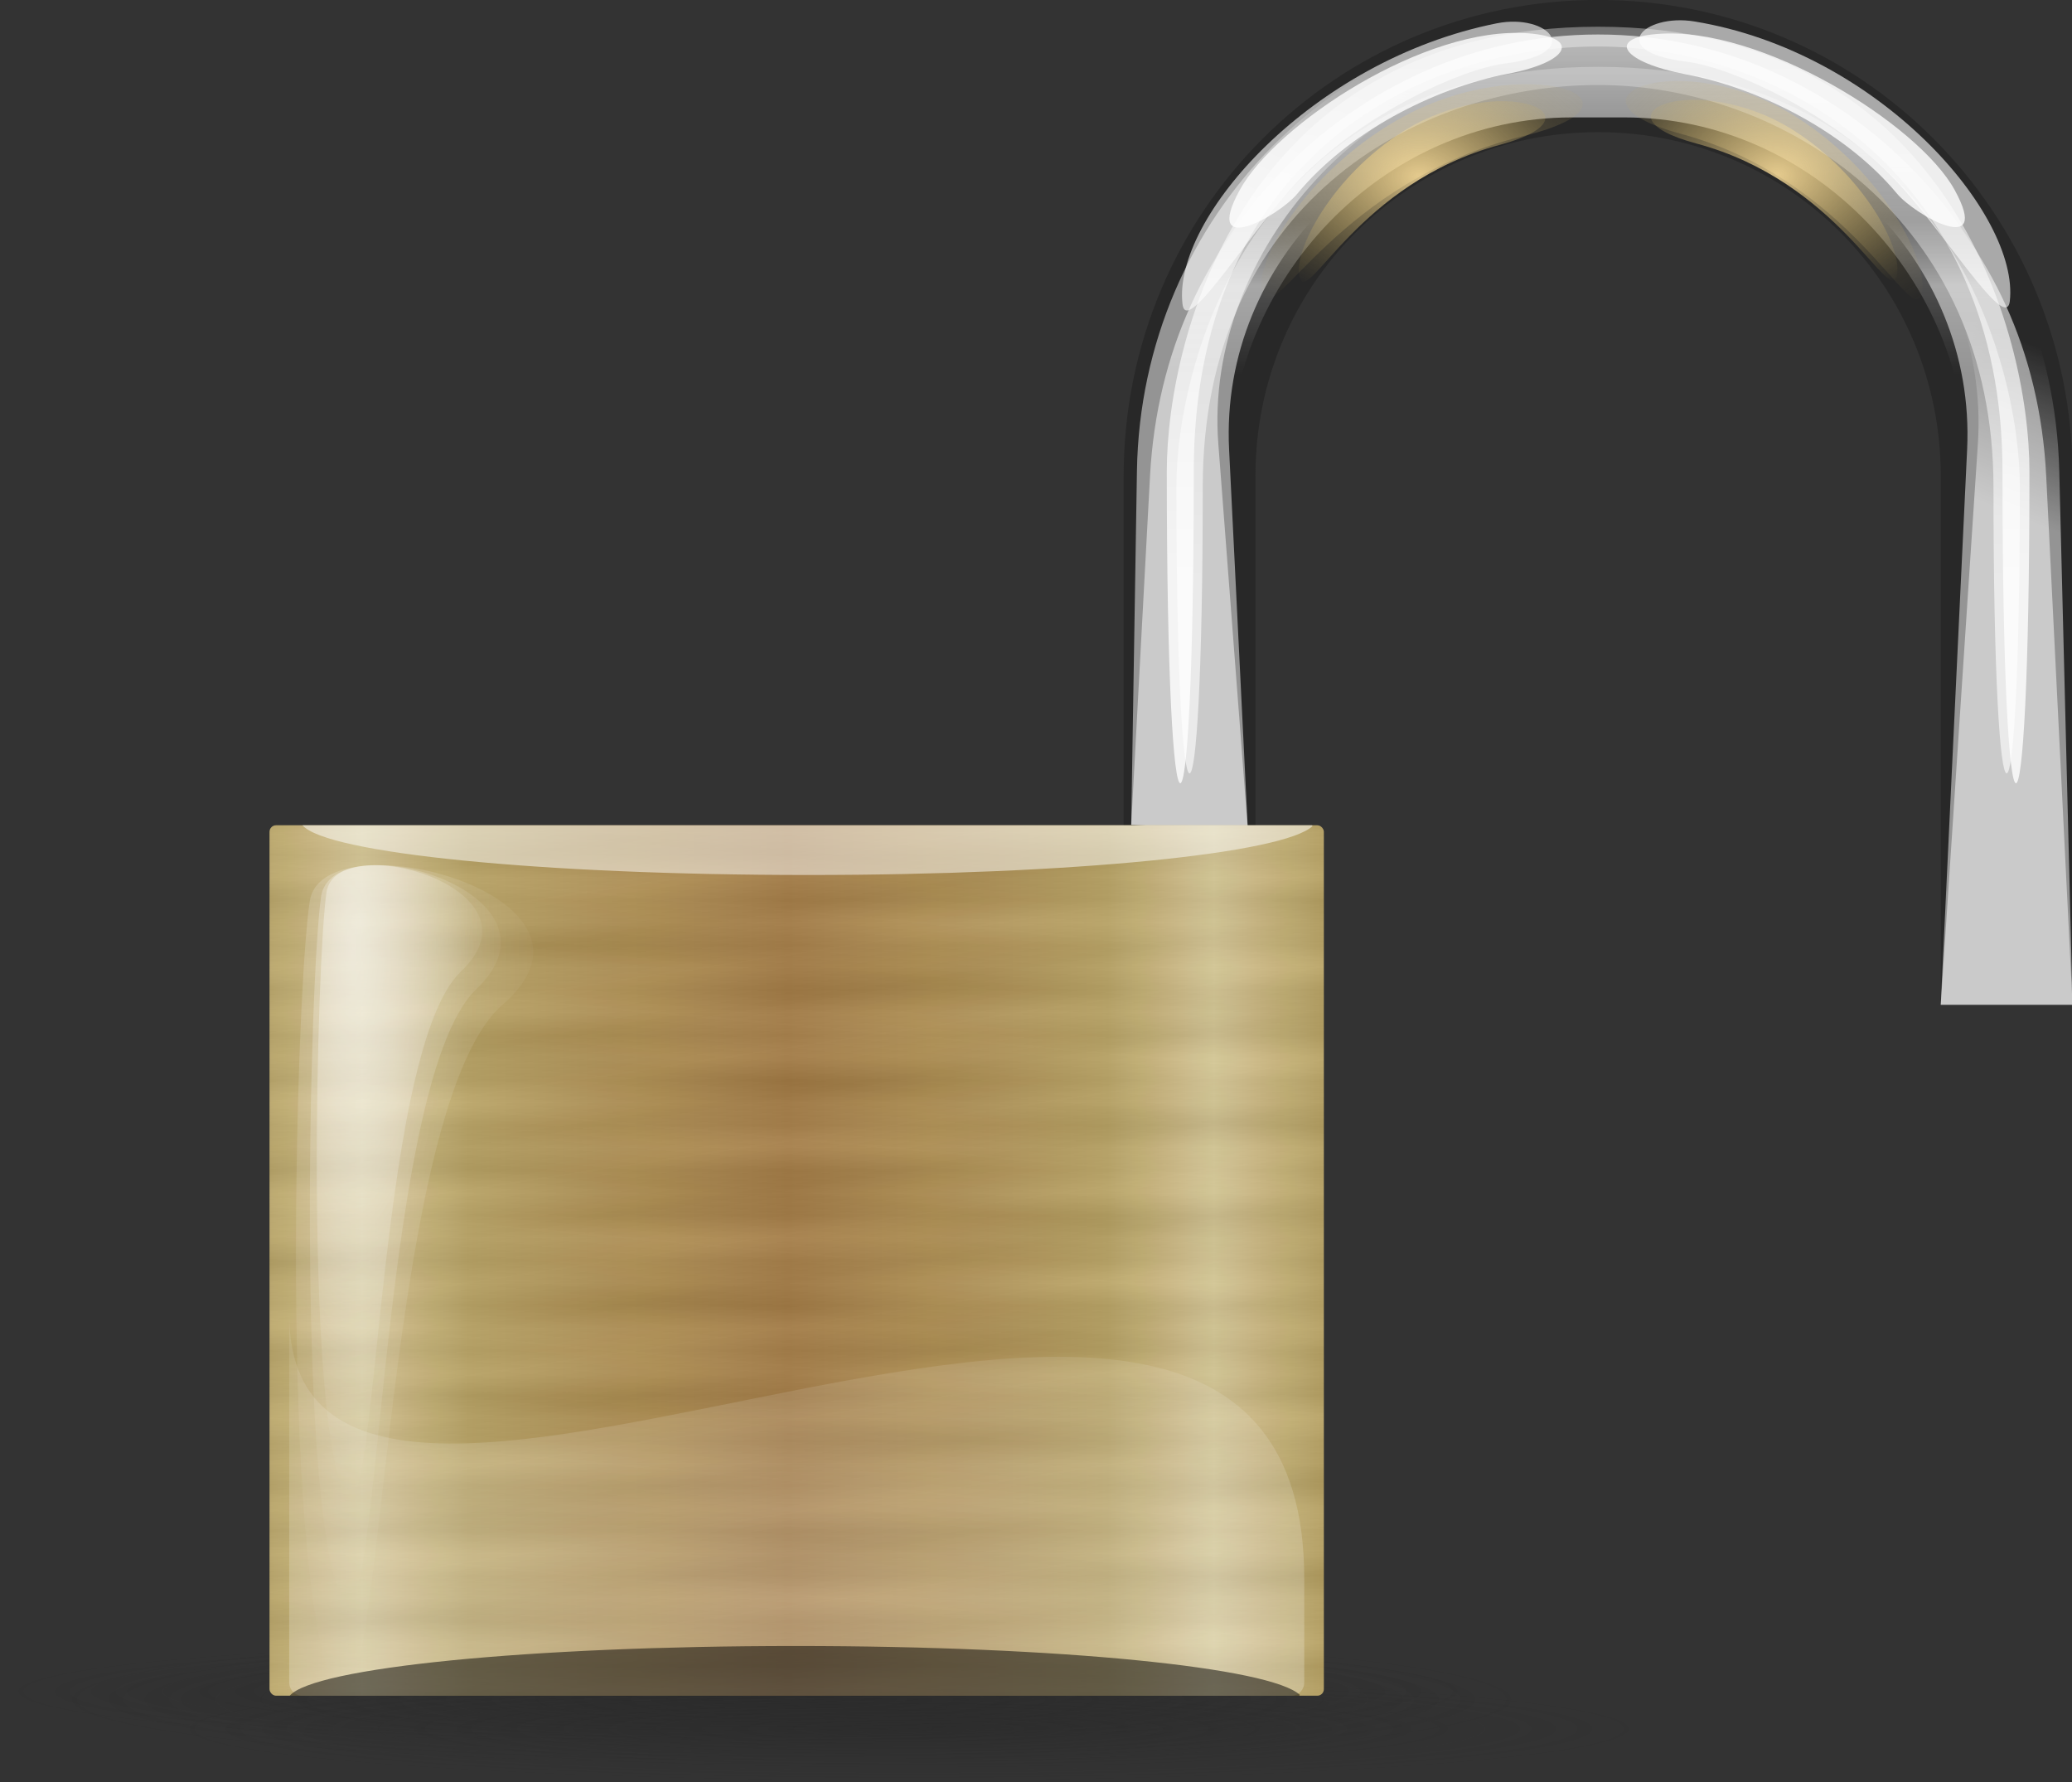 <svg xmlns:rdf="http://www.w3.org/1999/02/22-rdf-syntax-ns#" xmlns="http://www.w3.org/2000/svg" height="100%" width="100%" version="1.1" xmlns:cc="http://creativecommons.org/ns#" xmlns:xlink="http://www.w3.org/1999/xlink" viewBox="0 0 100 86" xmlns:dc="http://purl.org/dc/elements/1.1/">
<rect x="0" y="0" width="100" height="86" fill="#333333" stroke="none"/>
<defs>
<linearGradient id="linearGradient3086" x1="17.682" xlink:href="#linearGradient2713" spreadMethod="reflect" gradientUnits="userSpaceOnUse" y1="60.434" gradientTransform="matrix(2.219 0 0 1.826 -.051 -1.013)" x2="17.425" y2="62.78"/>
<linearGradient id="linearGradient3084" x1="35.996" xlink:href="#linearGradient2780" gradientUnits="userSpaceOnUse" y1="1.625" gradientTransform="matrix(1.632 0 0 2.436 -.051 10.593)" x2="35.996" y2="11.711"/>
<linearGradient id="linearGradient3080" x1="26.974" xlink:href="#linearGradient2780" gradientUnits="userSpaceOnUse" y1="68.68" gradientTransform="matrix(2.136 0 0 1.826 2.349 -1.013)" x2="26.974" y2="44.981"/>
<radialGradient id="radialGradient3071" xlink:href="#linearGradient3057" gradientUnits="userSpaceOnUse" cy="231.98" cx="8.018" gradientTransform="matrix(7.531 0 0 .672 -57.6 -15.945)" r="7.483"/>
<radialGradient id="radialGradient3069" xlink:href="#linearGradient3057" gradientUnits="userSpaceOnUse" cy="231.98" cx="8.018" gradientTransform="matrix(7.531 0 0 .538 -48.644 17.38)" r="7.483"/>
<radialGradient id="radialGradient3063" xlink:href="#linearGradient3057" gradientUnits="userSpaceOnUse" cy="231.98" cx="8.018" gradientTransform="matrix(7.531 0 0 .538 -61.705 14.541)" r="7.483"/>
<radialGradient id="radialGradient2959" xlink:href="#linearGradient2834" gradientUnits="userSpaceOnUse" cy="8.981" cx="21.595" gradientTransform="matrix(-2.846 0 0 2.088 139.53 4.997)" r="6.068"/>
<radialGradient id="radialGradient2955" xlink:href="#linearGradient2834" gradientUnits="userSpaceOnUse" cy="8.981" cx="21.595" gradientTransform="matrix(3.085 0 0 2.053 -15.985 5.434)" r="6.068"/>
<linearGradient id="linearGradient2951" x1="38.363" xlink:href="#linearGradient2780" gradientUnits="userSpaceOnUse" y1="11.17" gradientTransform="matrix(1.637 0 0 2.474 -.051 8.57)" x2="39.724" y2="6.092"/>
<linearGradient id="linearGradient2943" x1="38.782" xlink:href="#linearGradient2780" gradientUnits="userSpaceOnUse" y1="9.575" gradientTransform="matrix(1.632 0 0 2.482 -.051 8.57)" x2="38.782" y2="7.586"/>
<linearGradient id="linearGradient2935" x1="33.184" xlink:href="#linearGradient2780" gradientUnits="userSpaceOnUse" y1="24.385" gradientTransform="matrix(2.21 0 0 1.964 -1.516 6.412)" x2="33.184" y2="-13.17"/>
<linearGradient id="linearGradient2895" x1="33.184" xlink:href="#linearGradient2780" gradientUnits="userSpaceOnUse" y1="24.385" gradientTransform="matrix(2.161 0 0 1.804 -.051 10.85)" x2="33.184" y2="-13.17"/>
<radialGradient id="radialGradient2873" xlink:href="#linearGradient2834" gradientUnits="userSpaceOnUse" cy="8.981" cx="21.595" gradientTransform="matrix(-2.367 0 0 1.726 129.12 8.47)" r="6.068"/>
<radialGradient id="radialGradient2869" xlink:href="#linearGradient2834" gradientUnits="userSpaceOnUse" cy="8.981" cx="21.595" gradientTransform="matrix(2.367 0 0 1.726 -.404 8.57)" r="6.068"/>
<radialGradient id="radialGradient2821" xlink:href="#linearGradient2780" gradientUnits="userSpaceOnUse" cy="22.546" cx="20.361" gradientTransform="matrix(.621 0 0 1.882 2.389 -9.409)" r="15.157"/>
<radialGradient id="radialGradient2819" xlink:href="#linearGradient2780" gradientUnits="userSpaceOnUse" cy="22.546" cx="20.361" gradientTransform="matrix(.5 0 0 1.675 5.003 -5.108)" r="15.157"/>
<radialGradient id="radialGradient2817" xlink:href="#linearGradient2780" gradientUnits="userSpaceOnUse" cy="22.546" cx="20.361" gradientTransform="matrix(.433 0 0 1.435 6.41 -.113)" r="15.157"/>
<linearGradient id="linearGradient2736" x1="24.261" xlink:href="#linearGradient2713" spreadMethod="reflect" gradientUnits="userSpaceOnUse" y1="44.011" gradientTransform="matrix(2.219 0 0 1.826 -.051 -1.013)" x2="24.606" y2="45.888"/>
<linearGradient id="linearGradient2732" x1="29.094" xlink:href="#linearGradient2713" spreadMethod="reflect" gradientUnits="userSpaceOnUse" y1="46.357" gradientTransform="matrix(2.219 0 0 1.826 -.051 -1.013)" x2="29.094" y2="47.296"/>
<linearGradient id="linearGradient2707" x1="29.614" spreadMethod="reflect" gradientUnits="userSpaceOnUse" y1="52.609" gradientTransform="matrix(2.152 0 0 1.771 -.051 4.352)" x2="44.724" y2="52.609">
<stop stop-color="#a47c44" offset="0"/>
<stop stop-color="#baa363" offset=".75"/>
<stop stop-color="#d6c795" offset="1"/>
</linearGradient>
<linearGradient id="linearGradient2713">
<stop offset="0"/>
<stop stop-color="#FFF" offset="1"/>
</linearGradient>
<linearGradient id="linearGradient2780">
<stop stop-color="#FFF" offset="0"/>
<stop stop-color="#FFF" stop-opacity="0" offset="1"/>
</linearGradient>
<linearGradient id="linearGradient2834">
<stop stop-color="#ffe19c" offset="0"/>
<stop stop-color="#b79e4f" stop-opacity="0" offset="1"/>
</linearGradient>
<linearGradient id="linearGradient3057">
<stop stop-color="#282828" offset="0"/>
<stop stop-color="#282828" stop-opacity="0" offset="1"/>
</linearGradient>
</defs>
<g transform="translate(0 -966.36)">
<g transform="matrix(.632 0 0 .634 -2.225 964.38)" fill-rule="evenodd">
<g transform="translate(61.201 -7.464)">
<path d="m64.359 10.583c-20.072 0-36.231 16.159-36.231 36.231v40.257h10.064v-40.257c0-14.496 11.67-26.167 26.167-26.167 14.496 0 26.167 11.67 26.167 26.167v40.257h10.064v-40.257c0-20.072-16.159-36.231-36.231-36.231z" fill="#282828"/>
<path opacity=".65" d="m64.359 13.212c-18.957 0-34.218 16.307-34.218 34.909v37.528c0 14.089 8.776 26.05 21.26 31.047-8.945-4.073-15.222-12.8-15.222-23.147v-47.404c0-14.225 11.67-26.621 26.167-26.621h4.026c14.496 0 26.167 12.396 26.167 26.621v47.404c0 10.347-6.277 19.074-15.222 23.147 12.484-4.998 21.26-16.958 21.26-31.047v-37.528c0-18.602-15.261-34.909-34.218-34.909z" fill="url(#linearGradient3084)"/>
<path opacity=".5" d="m64.359 11.437c-19.51 0-34.903 15.604-35.217 34.98l-0.437 26.957 8.91 0.421-2.258-29.435c-1.133-14.776 12.011-29.082 26.93-29.082h4.143c14.919 0 27.911 14.295 26.93 29.082l-2.834 42.711h10.064l-1.015-40.654c-0.484-19.373-15.707-34.98-35.217-34.98z" fill="url(#linearGradient2951)"/>
<path opacity=".8" d="m49.471 20.586c-5.438 3.405-8.499 9.21-7.899 11.145 0.646 2.085 4.467-7.234 15.283-10.119 8.341-2.225-0-5.649-7.384-1.026z" fill="url(#radialGradient2869)"/>
<path opacity=".8" d="m79.248 20.486c5.438 3.405 8.499 9.21 7.899 11.145-0.646 2.085-4.467-7.234-15.283-10.119-8.341-2.225 0-5.649 7.384-1.026z" fill="url(#radialGradient2873)"/>
<path opacity=".5" d="m64.359 14.862c-18.957 0-33.195 13.022-34.218 31.951l-1.436 26.561 8.91 0.421-1.436-28.995c-0.717-14.478 11.67-26.182 26.167-26.182h4.026c14.496 0 26.856 11.702 26.167 26.182l-2.013 42.271h10.064l-2.013-40.258c-0.947-18.934-15.261-31.951-34.218-31.951z" fill="url(#linearGradient2943)"/>
<path opacity=".8" d="m64.359 12.622c-26.762 0-32.937 23.315-32.937 33.86 0 31.634 2.059 31.634 2.059 0 0-23.199 16.463-32.355 30.879-32.355s30.879 10.103 30.879 32.355c0 31.634 2.059 31.634 2.059 0 0-10.545-6.176-33.86-32.937-33.86z" fill="url(#linearGradient2935)"/>
<path opacity=".6" d="m64.359 15.674c-26.167 0-32.205 22.3-32.205 31.987 0 29.062 2.013 29.062 2.013 0 0-21.312 16.097-30.605 30.192-30.605 14.096 0 30.192 10.162 30.192 30.605 0 29.062 2.013 29.062 2.013 0 0-9.687-6.038-31.987-32.205-31.987z" fill="url(#linearGradient2895)"/>
<g fill="#FFF">
<path opacity=".8" d="m36.98 25.071c-2.875 5.248 3.027 1.931 4.398 0.274 3.854-4.659 10.368-8.036 16.085-9.139 4.795-0.924 5.526-2.776 1.577-3.082-7.872-0.611-19.304 6.916-22.061 11.947z"/>
<path opacity=".6" d="m32.623 33.739c0.305 2.565 5.263-5.798 9.168-9.724 4.768-4.795 11.996-8.151 15.473-8.594 6.198-0.79 3.256-3.828-0.629-3.061-14.12 2.789-24.79 14.838-24.013 21.379z"/>
<path opacity=".8" d="m91.58 25.035c2.895 5.238-3.02 1.942-4.397 0.29-3.871-4.645-10.397-7.998-16.119-9.079-4.798-0.907-6.148-2.752-2.201-3.073 7.87-0.64 19.942 6.841 22.717 11.862z"/>
<path opacity=".6" d="m95.798 33.508c-0.295 2.566-5.285-5.778-9.204-9.69-4.786-4.777-12.026-8.107-15.505-8.537-6.201-0.768-3.292-3.695 0.617-3.062 14.142 2.301 24.845 14.746 24.092 21.289z"/>
</g>
<path opacity=".4" d="m49.032 19.721c-7.09 4.049-11.079 10.951-10.298 13.252 0.842 2.479 5.823-8.601 19.923-12.032 10.873-2.646-0.001-6.716-9.625-1.22z" fill="url(#radialGradient2955)"/>
<path opacity=".4" d="m79.54 19.528c6.541 4.118 10.221 11.138 9.501 13.478-0.777 2.521-5.372-8.748-18.381-12.238-10.031-2.691 0.001-6.831 8.88-1.24z" fill="url(#radialGradient2959)"/>
<path opacity=".4" d="m55.039 139.34c0 2.223-25.233 4.026-56.359 4.026s-56.359-1.802-56.359-4.026c0-2.223 25.233-4.026 56.359-4.026s56.359 1.802 56.359 4.026z" fill="url(#radialGradient3063)"/>
<path opacity=".4" d="m59.144 140.05c0 2.779-25.233 5.032-56.359 5.032s-56.359-2.253-56.359-5.032c0-2.779 25.233-5.032 56.359-5.032s56.359 2.253 56.359 5.032z" fill="url(#radialGradient3071)"/>
<path opacity=".4" d="m68.1 142.17c0 2.223-25.233 4.026-56.359 4.026s-56.359-1.802-56.359-4.026 25.233-4.026 56.359-4.026 56.359 1.802 56.359 4.026z" fill="url(#radialGradient3069)"/>
</g>
<g transform="translate(0 8.583)">
<rect rx=".5" ry=".5" height="66.259" width="80.513" y="57.359" x="24.103" fill="url(#linearGradient2707)"/>
<rect opacity=".03" rx=".5" ry=".5" height="66.259" width="80.513" y="57.359" x="24.103" fill="url(#linearGradient2732)"/>
<rect opacity=".03" rx=".5" ry=".5" height="66.259" width="80.513" y="57.359" x="24.103" fill="url(#linearGradient2736)"/>
<rect opacity=".03" rx=".5" ry=".5" height="66.259" width="80.513" y="57.359" x="24.103" fill="url(#linearGradient3086)"/>
<path opacity=".5" d="m26.619 57.359c1.81 2.122 18.145 3.786 38.655 3.786 20.229 0 36.293-1.647 38.484-3.727-0.031-0.003-0.025-0.059-0.057-0.059h-77.082z" fill="#FFF"/>
<g transform="matrix(1.72 0 0 1.982 4.421 1.488)">
<path opacity=".403" d="m13.971 30.767c-0.44 2.63-0.931 19.309 0.696 22.88 1.592 3.493 1.393-16.667 5.273-19.84 3.921-3.207-5.555-5.52-5.97-3.04z" fill="url(#radialGradient2817)"/>
<path opacity=".3" d="m13.729 30.942c-0.507 3.07-1.074 22.541 0.804 26.71 1.837 4.078 1.607-19.457 6.085-23.161 4.525-3.744-6.41-6.444-6.889-3.549z" fill="url(#radialGradient2819)"/>
<path opacity=".2" d="m13.232 31.092c-0.63 3.449-1.335 25.325 0.999 30.009 2.283 4.582 1.997-21.86 7.561-26.022 5.623-4.206-7.966-7.24-8.56-3.987z" fill="url(#radialGradient2821)"/>
</g>
<g transform="matrix(-1.72 0 0 1.982 124.3 1.488)">
<path opacity=".403" d="m13.971 30.767c-0.44 2.63-0.931 19.309 0.696 22.88 1.592 3.493 1.393-16.667 5.273-19.84 3.921-3.207-5.555-5.52-5.97-3.04z" fill="url(#radialGradient2817)"/>
<path opacity=".3" d="m13.729 30.942c-0.507 3.07-1.074 22.541 0.804 26.71 1.837 4.078 1.607-19.457 6.085-23.161 4.525-3.744-6.41-6.444-6.889-3.549z" fill="url(#radialGradient2819)"/>
<path opacity=".2" d="m13.232 31.092c-0.63 3.449-1.335 25.325 0.999 30.009 2.283 4.582 1.997-21.86 7.561-26.022 5.623-4.206-7.966-7.24-8.56-3.987z" fill="url(#radialGradient2821)"/>
</g>
<path opacity="0.25" d="m103.12 114.72v7.887c0 0.558-0.432 1.006-0.969 1.006h-75.575c-0.537 0-0.969-0.449-0.969-1.006v-28.015c0 29.517 77.513-20.879 77.513 20.128z" fill="url(#linearGradient3080)"/>
<path opacity=".5" d="m25.647 123.62c1.81-2.122 18.145-3.786 38.655-3.786 20.229 0 36.293 1.647 38.484 3.727-0.031 0.003-0.025 0.059-0.057 0.059h-77.082z"/>
</g>
</g>
</g>
</svg>
